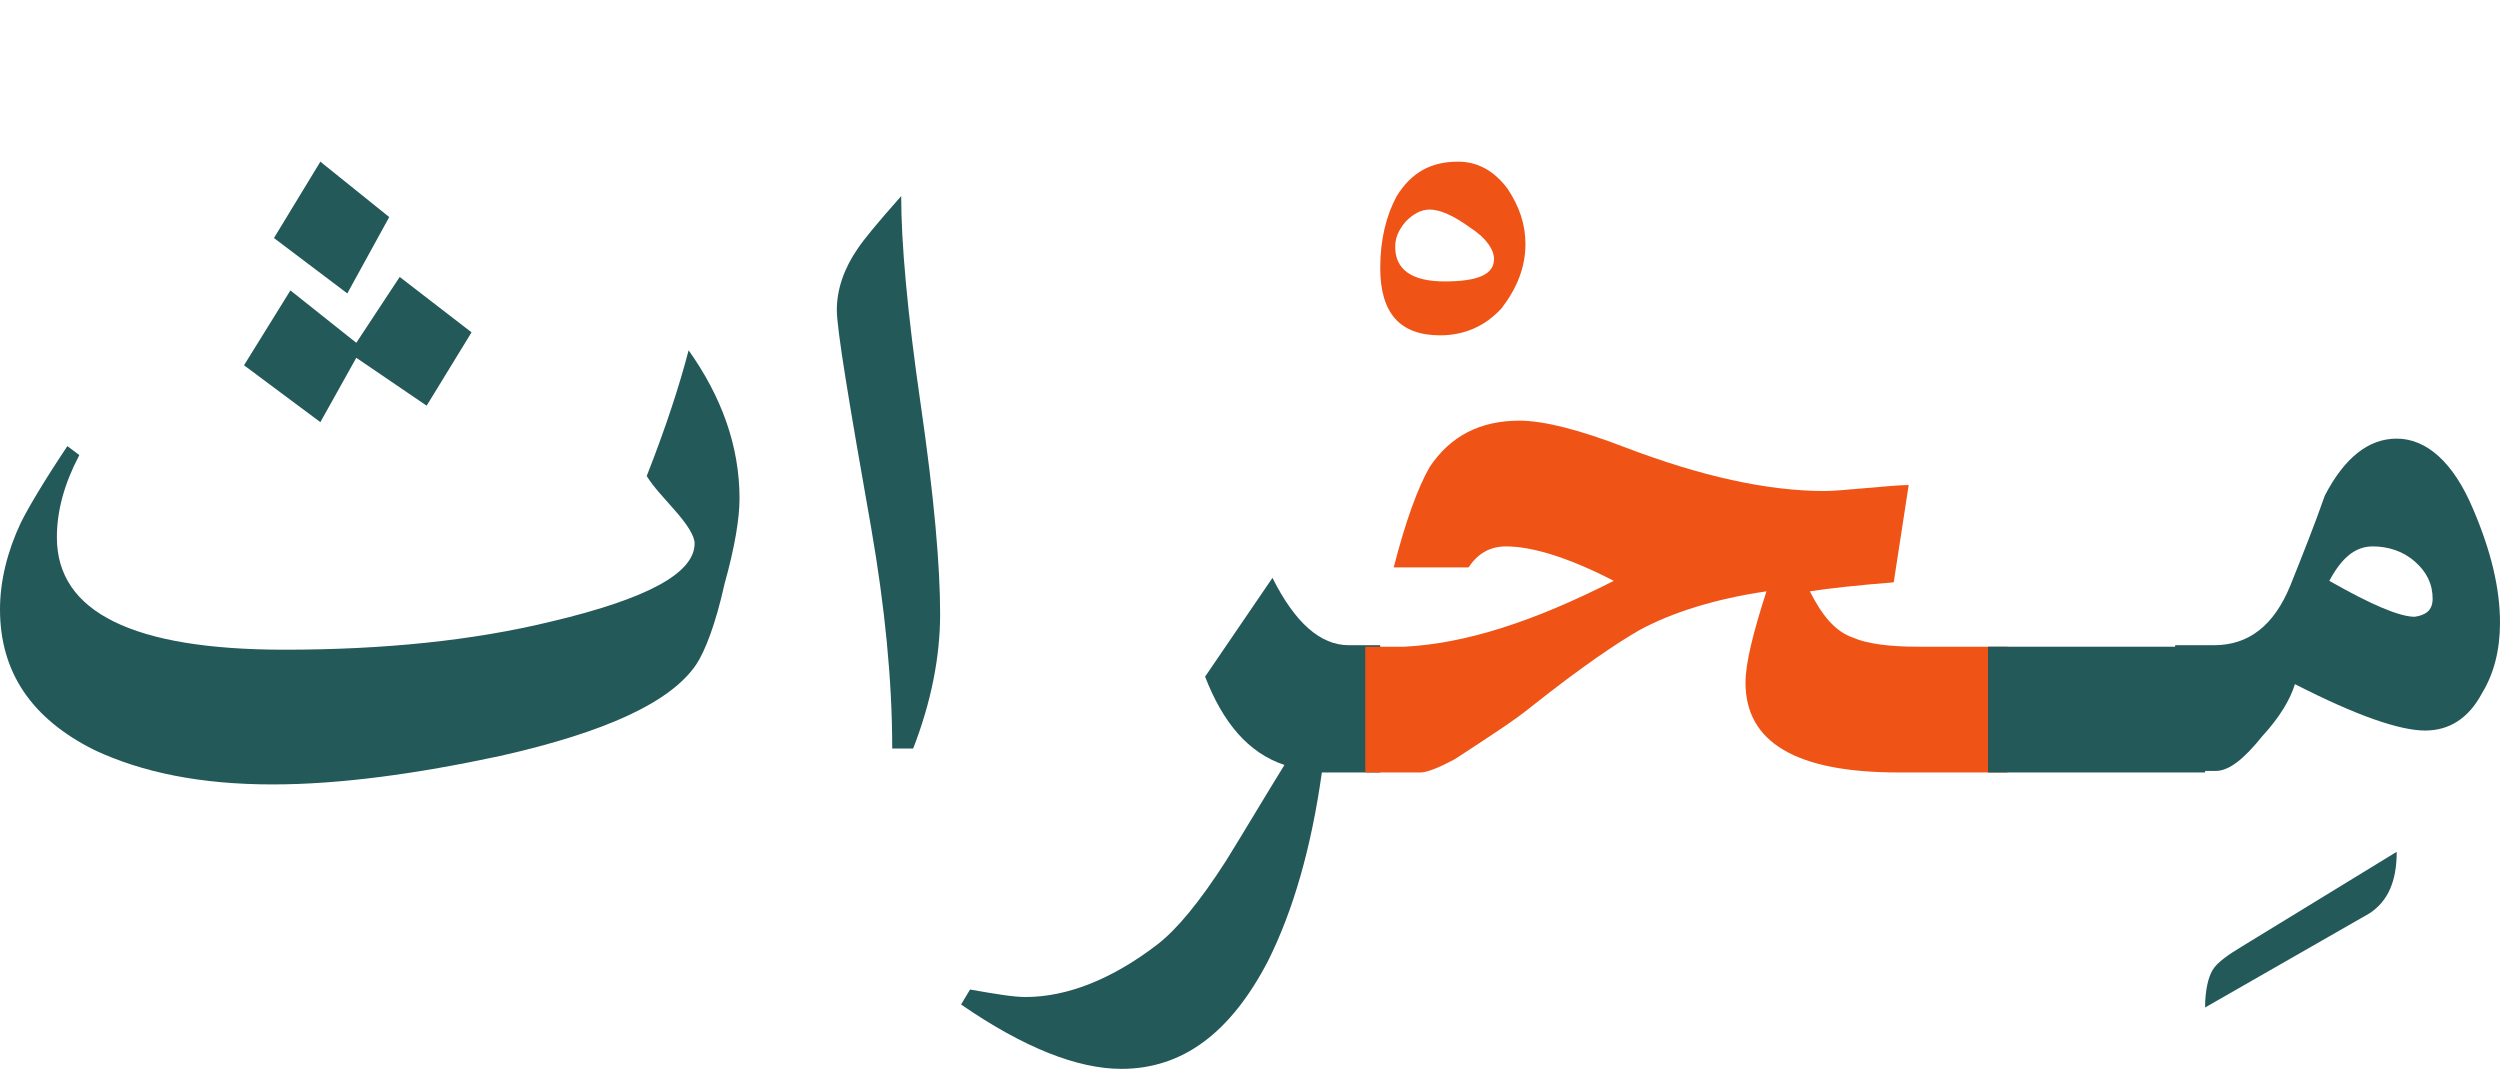 <?xml version="1.0" encoding="utf-8"?>
<!-- Generator: Adobe Illustrator 22.0.1, SVG Export Plug-In . SVG Version: 6.00 Build 0)  -->
<svg version="1.1" id="Layer_1" xmlns="http://www.w3.org/2000/svg" xmlns:xlink="http://www.w3.org/1999/xlink" x="0px" y="0px"
	 viewBox="0 0 167 71.5" style="enable-background:new 0 0 167 71.5;" xml:space="preserve">
<style type="text/css">
	.st0{fill:#235958;}
	.st1{fill:#EF5316;}
</style>
<path class="st0" d="M49.4,33.3c0,1.3-0.3,3.2-1,5.7c-0.6,2.7-1.3,4.5-1.9,5.4c-1.7,2.5-6,4.5-13.1,6.1c-5.6,1.2-10.7,1.9-15.2,1.9
	c-4.8,0-8.7-0.8-11.9-2.3C2.1,48,0,44.9,0,40.7c0-1.9,0.5-3.9,1.4-5.8c0.5-1,1.5-2.7,3.1-5.1l0.8,0.6c-1,1.9-1.5,3.7-1.5,5.5
	c0,5,5.1,7.5,15.2,7.5c6.6,0,12.6-0.6,17.9-1.9c6.3-1.5,9.5-3.2,9.5-5.2c0-0.5-0.5-1.3-1.4-2.3c-0.6-0.7-1.3-1.4-1.8-2.2
	c1.3-3.3,2.2-6.1,2.8-8.4C48.2,26.5,49.4,29.8,49.4,33.3z M31.5,22.2l-3,4.9l-4.7-3.2l-2.4,4.3l-5.1-3.8l3.1-5l4.4,3.5l2.9-4.4
	L31.5,22.2z M26,14.5l-2.8,5.1l-4.9-3.7l3.1-5.1L26,14.5z"/>
<path class="st0" d="M62.8,41c0,2.9-0.6,5.9-1.8,9h-1.4c0-4.6-0.5-9.5-1.4-14.7c-1.5-8.5-2.3-13.3-2.3-14.6c0-1.4,0.5-2.8,1.4-4.1
	c0.4-0.6,1.3-1.7,2.9-3.5c0,3.1,0.4,7.7,1.3,13.9C62.4,33.2,62.8,37.8,62.8,41z"/>
<path class="st0" d="M92.2,51.6h-3.9c-0.7,5-1.9,9.2-3.6,12.6c-2.5,4.8-5.7,7.2-9.8,7.2c-2.9,0-6.5-1.4-10.7-4.3l0.6-1
	c1.7,0.3,2.9,0.5,3.7,0.5c2.8,0,5.8-1.2,8.8-3.5c1.3-1,2.8-2.8,4.6-5.6c1.3-2.1,2.6-4.3,3.9-6.4c-2.4-0.8-4.1-2.8-5.3-5.9l4.5-6.6
	c1.5,3,3.2,4.5,5.1,4.5h2.1C92.2,43.1,92.2,51.6,92.2,51.6z"/>
<path class="st1" d="M101.9,16.3c0,1.6-0.6,3-1.6,4.3c-1.1,1.2-2.5,1.8-4.1,1.8c-2.7,0-4-1.5-4-4.5c0-1.9,0.4-3.5,1.1-4.8
	c1-1.6,2.3-2.3,4.1-2.3c1.3,0,2.4,0.6,3.3,1.8C101.5,13.8,101.9,15,101.9,16.3z M99.8,17.3c0-0.6-0.5-1.4-1.6-2.1
	c-1.1-0.8-2-1.2-2.7-1.2c-0.6,0-1.1,0.3-1.6,0.8c-0.5,0.6-0.7,1.1-0.7,1.7c0,1.5,1.1,2.3,3.3,2.3C98.8,18.8,99.8,18.3,99.8,17.3z"/>
<path class="st1" d="M134,51.6h-7.2c-6.8,0-10.2-2-10.2-6c0-1.3,0.5-3.3,1.4-6.1c-3.4,0.5-6.3,1.4-8.5,2.6c-1.4,0.8-3.8,2.4-7.2,5.1
	c-1.1,0.9-2.8,2-5.1,3.5c-1.1,0.6-1.9,0.9-2.3,0.9h-3.7v-8.4h2.6c4.1-0.2,8.7-1.7,14-4.4c-3.1-1.6-5.5-2.3-7.2-2.3
	c-1.1,0-1.9,0.5-2.5,1.4h-5c0.8-3.1,1.6-5.3,2.4-6.7c1.4-2.1,3.4-3.1,6-3.1c1.6,0,4,0.6,7.1,1.8c5,1.9,9.4,2.9,13.3,2.9
	c0.6,0,1.6-0.1,2.8-0.2c1.2-0.1,2.2-0.2,2.8-0.2l-1,6.5c-2.5,0.2-4.3,0.4-5.6,0.6c0.8,1.6,1.7,2.7,2.9,3.1c0.9,0.4,2.4,0.6,4.3,0.6
	h6v8.4C134.1,51.6,134,51.6,134,51.6z"/>
<path class="st0" d="M147.3,51.6h-14.5v-8.4h14.5V51.6z"/>
<path class="st0" d="M167,41.6c0,1.8-0.4,3.4-1.2,4.7c-0.9,1.7-2.2,2.5-3.8,2.5c-1.7,0-4.6-1-8.7-3.1c-0.3,1-1,2.2-2.2,3.5
	c-1.2,1.5-2.2,2.3-3.1,2.3h-2.7v-8.4h2.6c2.3,0,4-1.3,5.1-4c0.8-2,1.6-4,2.3-6c1.3-2.5,2.9-3.8,4.8-3.8c2,0,3.8,1.6,5.1,4.7
	C166.4,36.8,167,39.3,167,41.6z M162.5,40c0-1-0.4-1.8-1.2-2.5s-1.8-1-2.8-1c-1.2,0-2.1,0.8-2.9,2.3c2.8,1.6,4.7,2.4,5.7,2.4
	C162,41.1,162.5,40.8,162.5,40z"/>
<path class="st0" d="M160.1,56.9c0,2-0.6,3.3-1.8,4.1l-11,6.3c0-1.1,0.2-2,0.5-2.5s1-1,2-1.6L160.1,56.9z"/>
</svg>
